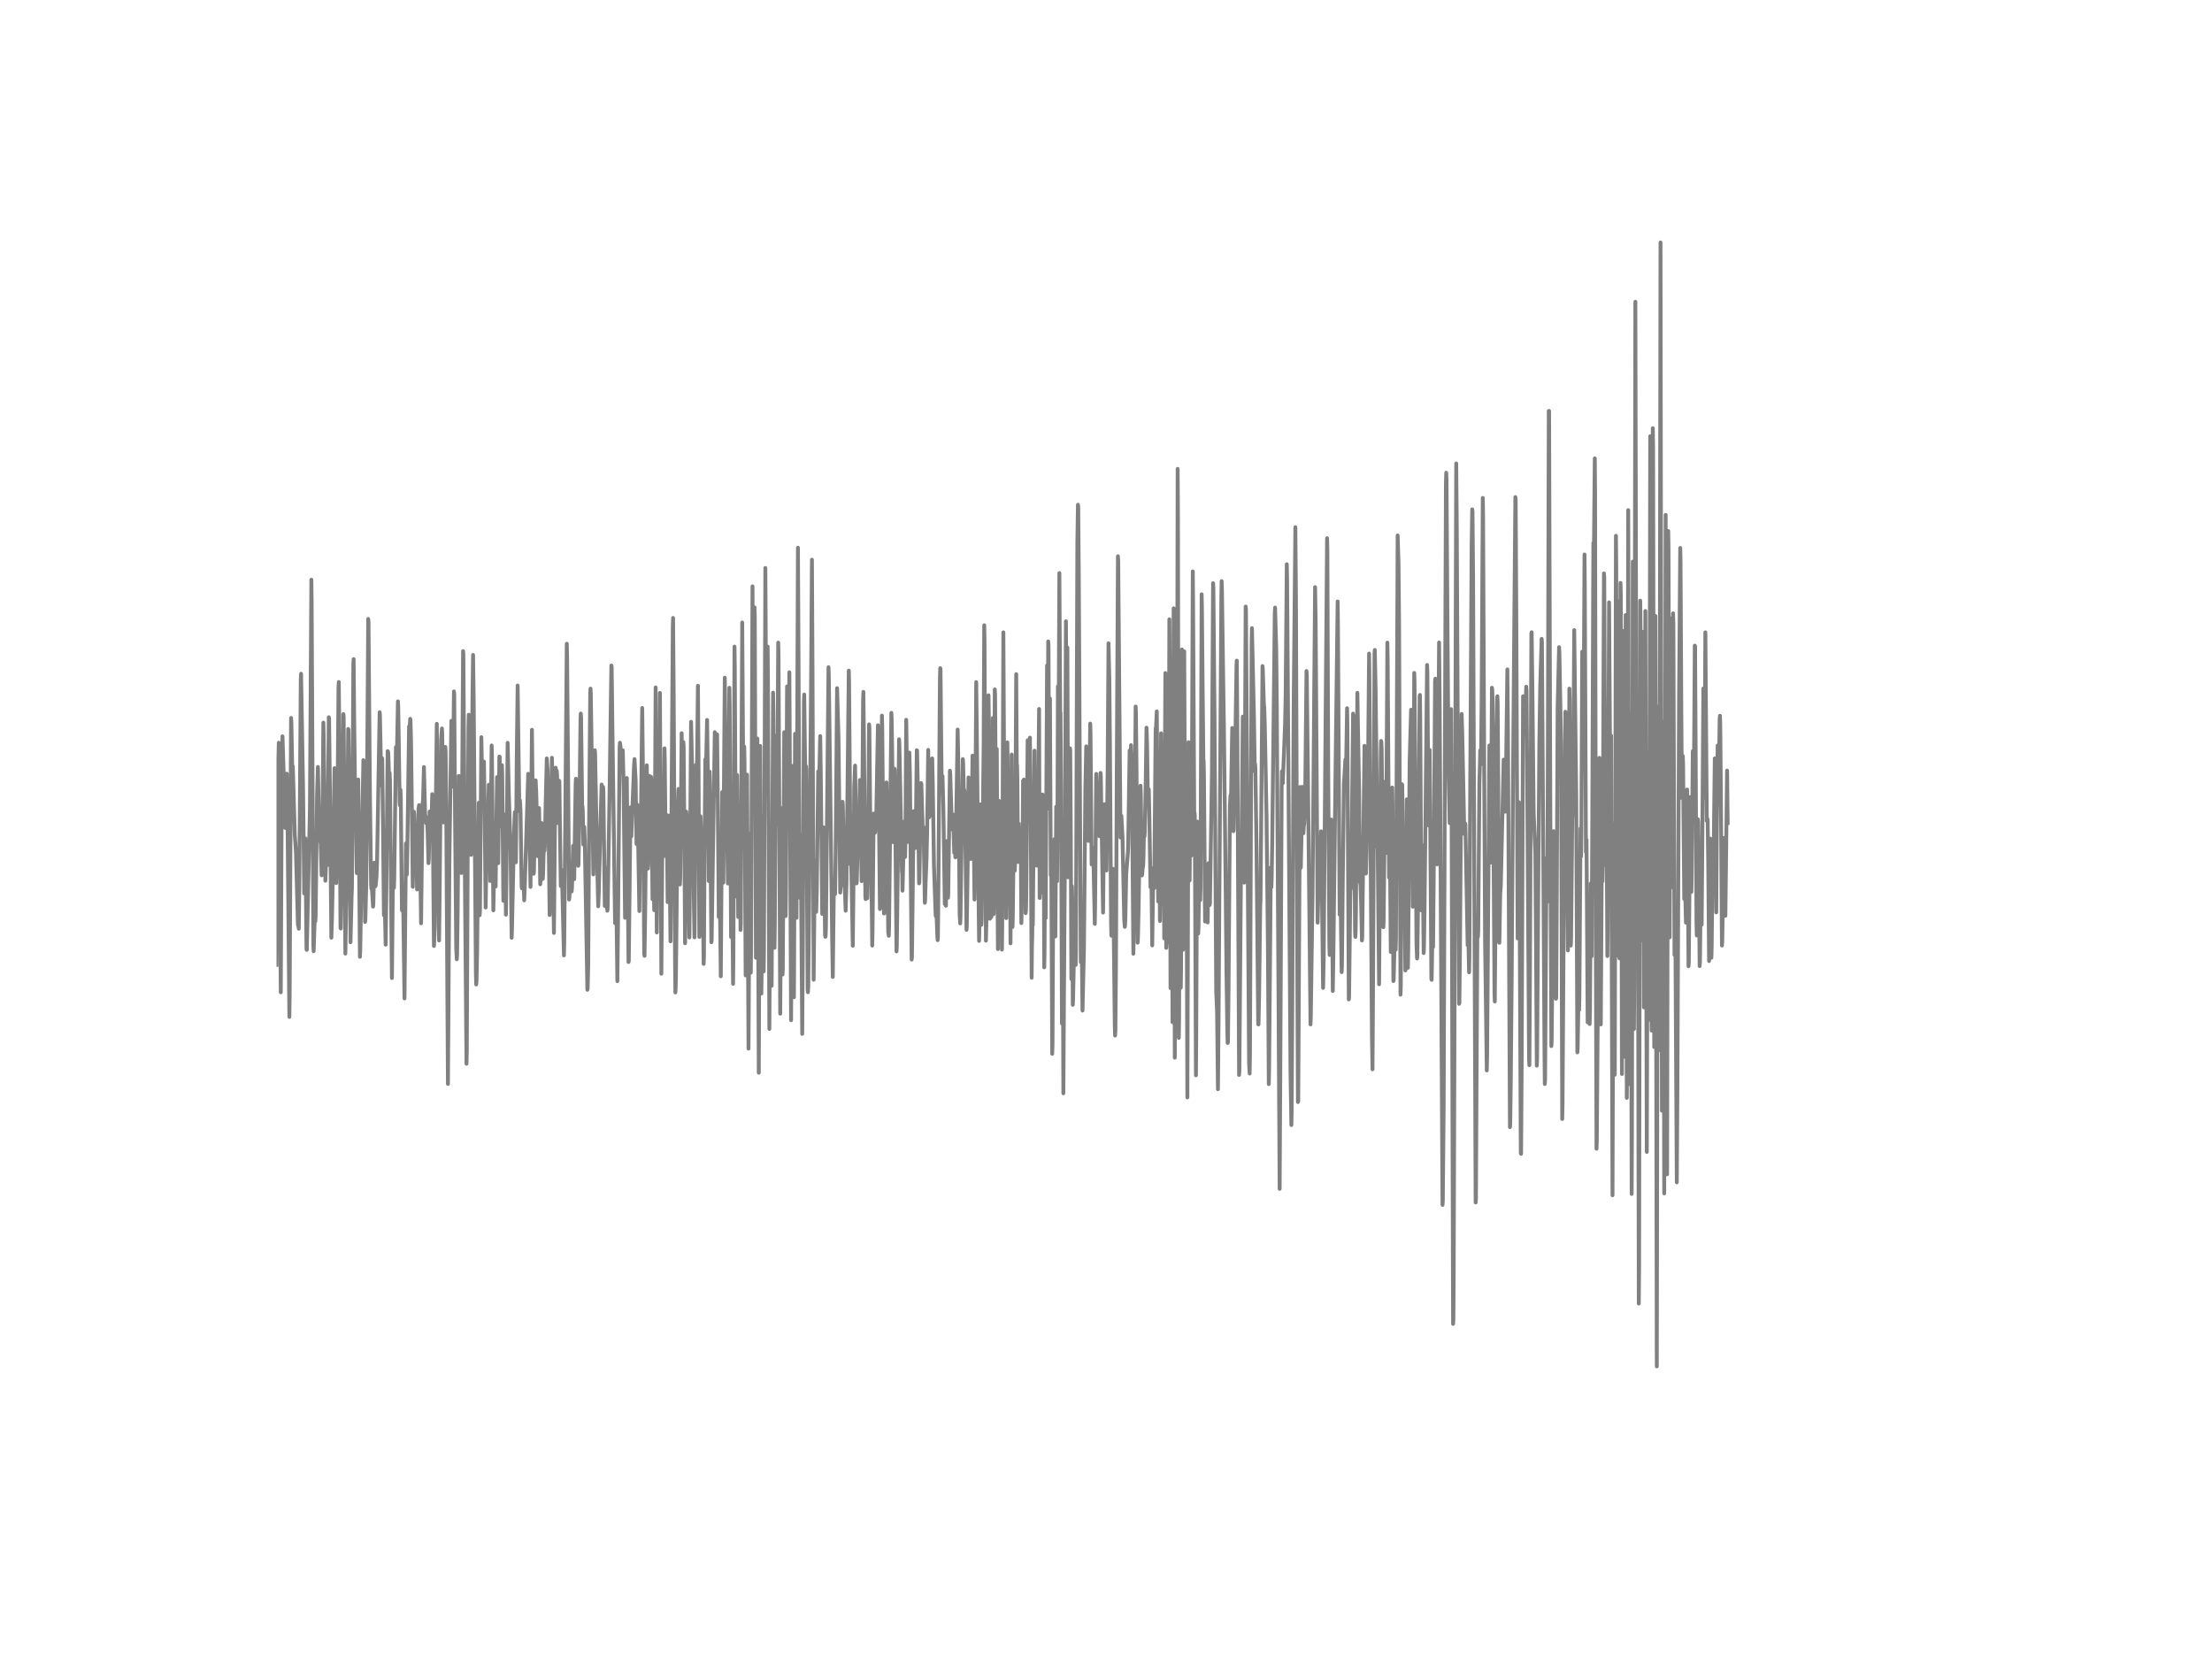 <?xml version="1.0" encoding="utf-8" standalone="no"?>
<!DOCTYPE svg PUBLIC "-//W3C//DTD SVG 1.1//EN"
  "http://www.w3.org/Graphics/SVG/1.1/DTD/svg11.dtd">
<!-- Created with matplotlib (http://matplotlib.org/) -->
<svg height="432pt" version="1.1" viewBox="0 0 576 432" width="576pt" xmlns="http://www.w3.org/2000/svg" xmlns:xlink="http://www.w3.org/1999/xlink">
 <defs>
  <style type="text/css">
*{stroke-linecap:butt;stroke-linejoin:round;}
  </style>
 </defs>
 <g id="figure_1">
  <g id="patch_1">
   <path d="
M0 432
L576 432
L576 0
L0 0
z
" style="fill:#ffffff;"/>
  </g>
  <g id="axes_1">
   <g id="line2d_1">
    <path clip-path="url(#p7ff5b81e1d)" d="
M72 251.261
L72.298 205.382
L72.446 200.285
L72.595 193.402
L72.67 196.541
L72.893 233.376
L73.116 258.403
L73.339 210.336
L73.562 191.731
L74.306 215.606
L74.381 214.829
L74.678 201.466
L74.827 207.859
L75.348 264.797
L75.422 259.901
L75.794 186.95
L75.869 187.958
L76.092 199.795
L76.241 199.507
L76.39 204.403
L76.762 217.45
L76.985 220.474
L77.059 221.683
L77.58 240.778
L77.729 241.267
L77.803 241.843
L77.952 229.142
L78.324 176.928
L78.398 175.43
L78.919 205.469
L79.217 232.656
L79.514 218.314
L79.812 247.2
L79.886 247.344
L80.705 210.768
L80.854 186.749
L81.077 150.95
L81.151 156.538
L81.598 246.134
L81.672 247.69
L81.821 243.11
L81.97 238.531
L82.118 239.885
L82.193 238.502
L82.565 207.082
L82.788 199.709
L82.937 207.197
L83.16 218.429
L83.234 218.573
L83.309 219.12
L83.383 217.594
L83.458 217.91
L83.755 227.933
L83.83 227.558
L83.978 213.504
L84.202 188.16
L84.276 191.299
L84.722 229.344
L84.871 225.341
L84.946 225.312
L85.094 224.794
L85.169 225.312
L85.318 217.766
L85.615 186.778
L85.69 187.066
L85.913 206.506
L86.285 244.176
L86.434 239.366
L86.731 225.859
L87.103 200.026
L87.178 204.202
L87.55 229.949
L87.847 214.886
L88.145 179.002
L88.219 177.59
L88.368 192.221
L88.666 241.613
L88.74 241.786
L89.186 213.043
L89.41 185.942
L89.484 186.662
L89.633 206.534
L89.93 248.323
L90.377 221.741
L90.674 189.83
L90.749 189.946
L90.898 200.89
L91.27 245.357
L91.567 233.117
L91.642 231.274
L91.79 209.587
L92.014 172.81
L92.088 171.629
L92.237 188.419
L92.46 206.275
L92.534 206.016
L92.609 207.024
L92.758 217.507
L92.906 227.357
L92.981 225.802
L93.278 202.992
L93.427 214.57
L93.725 249.158
L93.799 247.718
L94.618 197.952
L94.692 201.667
L95.064 240.086
L95.138 239.395
L95.362 230.582
L95.51 214.656
L95.882 161.174
L95.957 162.096
L96.329 207.11
L96.626 229.805
L96.701 231.418
L96.775 231.072
L96.85 231.446
L97.147 236.083
L97.222 235.133
L97.445 224.65
L97.519 225.254
L97.742 230.813
L97.817 230.64
L98.04 228.336
L98.189 224.218
L98.858 185.453
L98.933 186.173
L99.305 204.49
L99.454 197.376
L99.528 197.491
L99.677 209.962
L99.974 238.33
L100.123 230.266
L100.272 238.963
L100.421 245.99
L100.57 234.845
L100.942 195.59
L101.016 195.648
L101.09 196.022
L101.239 199.939
L101.314 202.762
L101.388 202.502
L101.462 201.264
L101.537 203.05
L101.76 226.003
L102.058 254.688
L102.355 224.016
L102.43 225.11
L102.578 231.187
L102.653 228.97
L103.099 194.554
L103.174 195.014
L103.322 198.269
L103.471 190.493
L103.62 182.63
L103.694 183.926
L103.843 193.488
L104.066 208.781
L104.141 209.702
L104.29 205.67
L104.364 207.888
L104.662 237.034
L104.736 236.803
L104.885 232.224
L104.959 232.829
L105.108 243.715
L105.331 259.987
L105.703 219.638
L105.778 221.078
L105.926 227.76
L106.001 225.917
L106.522 189.139
L106.596 189.686
L106.67 189.571
L106.819 187.181
L106.894 187.642
L107.042 193.517
L107.489 230.928
L107.786 211.373
L107.861 212.237
L108.084 220.272
L108.158 220.186
L108.307 217.075
L108.456 224.304
L108.605 231.619
L108.679 230.986
L108.977 210.797
L109.126 209.645
L109.2 209.731
L109.274 210.48
L109.423 224.506
L109.646 240.432
L109.795 227.731
L110.018 209.702
L110.167 208.061
L110.39 199.738
L110.688 211.718
L110.986 214.339
L111.134 212.87
L111.209 213.331
L111.358 216.614
L111.581 224.765
L111.655 223.642
L111.878 211.315
L111.953 211.574
L112.25 216.816
L112.325 215.981
L112.548 206.794
L112.622 208.262
L112.771 221.712
L112.994 246.336
L113.069 245.069
L113.738 188.477
L113.887 203.539
L114.185 241.094
L114.334 244.896
L114.482 232.656
L114.854 192.682
L115.078 189.686
L115.152 191.126
L115.45 214.166
L115.524 213.331
L115.673 211.171
L115.97 194.496
L116.045 195.965
L116.194 209.414
L116.64 282.25
L116.789 259.814
L117.012 224.621
L117.533 187.699
L117.607 190.723
L117.83 204.835
L117.979 202.675
L118.202 180.038
L118.277 180.701
L118.5 212.87
L118.798 246.97
L118.946 249.792
L119.021 248.554
L119.17 237.408
L119.467 202.042
L119.542 202.157
L119.988 221.28
L120.137 227.328
L120.286 214.915
L120.583 169.555
L120.658 170.131
L120.806 191.213
L121.104 233.693
L121.476 277.008
L121.55 273.552
L121.774 224.419
L121.997 189.427
L122.071 186.115
L122.146 188.16
L122.666 222.605
L122.741 220.07
L123.038 181.018
L123.187 170.534
L123.336 181.306
L123.931 254.026
L124.006 256.358
L124.08 255.466
L124.229 248.467
L124.675 209.04
L124.898 238.33
L124.973 237.12
L125.345 191.962
L125.494 200.314
L125.717 210.019
L126.014 198.298
L126.163 207.859
L126.461 236.314
L126.758 217.507
L126.833 218.285
L126.982 220.07
L127.13 211.114
L127.279 204.346
L127.428 214.397
L127.651 229.402
L127.8 215.146
L128.023 194.122
L128.098 196.339
L128.47 237.062
L128.767 221.222
L128.842 221.914
L129.065 230.842
L129.214 217.363
L129.437 202.358
L129.586 212.698
L129.734 224.765
L129.883 212.611
L130.032 197.002
L130.106 197.059
L130.404 215.174
L130.478 214.166
L130.702 199.248
L130.776 201.811
L131.074 234.557
L131.148 231.936
L131.371 212.093
L131.446 213.763
L131.743 238.186
L131.892 224.736
L132.19 193.43
L132.487 206.362
L132.934 220.531
L133.231 244.205
L133.306 242.448
L133.826 217.997
L134.05 211.488
L134.347 224.534
L134.57 196.483
L134.794 178.512
L134.942 189.744
L135.24 211.229
L135.389 208.406
L135.538 211.056
L135.686 221.107
L135.835 230.813
L135.91 231.331
L136.058 227.645
L136.133 227.875
L136.356 230.352
L136.505 234.442
L136.654 230.582
L137.546 201.494
L137.621 202.675
L137.918 219.034
L138.142 230.957
L138.29 214.8
L138.514 190.032
L138.662 203.28
L138.96 227.53
L139.034 226.982
L139.183 219.955
L139.481 203.194
L139.63 206.189
L140.076 222.979
L140.374 210.422
L140.522 218.314
L140.671 230.266
L140.746 229.373
L140.894 220.128
L141.043 214.31
L141.118 216.557
L141.341 228.883
L141.415 227.587
L141.638 219.005
L141.787 221.568
L141.862 220.618
L142.085 209.587
L142.382 197.491
L142.606 200.659
L142.754 208.781
L143.126 238.272
L143.201 236.256
L143.722 197.318
L143.796 200.947
L144.019 227.184
L144.242 242.938
L144.391 227.155
L144.614 201.811
L144.689 199.91
L144.763 200.544
L144.838 200.515
L144.986 200.746
L145.061 202.013
L145.284 214.31
L145.358 212.266
L145.582 203.309
L145.656 203.482
L145.805 215.318
L146.028 230.726
L146.251 226.522
L146.326 227.155
L146.846 248.784
L146.921 245.846
L147.59 167.626
L147.665 170.909
L147.962 205.613
L148.186 234.24
L148.26 233.722
L148.558 226.493
L148.632 225.802
L148.855 232.138
L148.93 231.36
L149.227 220.243
L149.525 228.941
L149.674 218.026
L149.897 204.202
L149.971 202.79
L150.12 206.102
L150.566 225.456
L150.641 225.11
L150.864 211.834
L151.162 187.382
L151.236 185.798
L151.31 186.864
L151.608 211.2
L151.682 210.019
L151.757 211.286
L151.906 219.926
L151.98 219.264
L152.129 215.318
L152.278 219.062
L152.947 257.741
L153.022 257.51
L153.17 251.261
L153.394 215.837
L153.691 180.758
L153.766 179.318
L153.84 180.499
L154.138 200.746
L154.51 227.702
L154.658 213.648
L154.882 195.36
L154.956 196.109
L155.551 226.896
L155.774 235.997
L155.923 232.253
L156.444 211.546
L156.667 204.288
L156.816 206.016
L156.89 205.987
L157.039 204.922
L157.114 205.901
L157.262 217.882
L157.486 235.91
L157.783 226.061
L157.858 226.349
L158.081 236.458
L158.155 237.149
L158.23 236.544
L158.75 205.066
L159.197 173.299
L159.271 173.587
L159.494 191.558
L160.164 240.403
L160.238 238.531
L160.387 230.784
L160.462 231.85
L160.759 255.494
L160.908 241.814
L161.354 194.496
L161.429 193.402
L161.503 193.92
L161.726 195.619
L161.95 200.89
L162.173 195.389
L162.396 205.037
L162.619 225.974
L162.768 238.992
L162.842 238.502
L163.066 210.595
L163.214 202.589
L163.363 216.298
L163.661 250.512
L163.735 250.253
L163.884 236.602
L164.182 210.221
L164.405 217.766
L165.074 200.026
L165.223 197.664
L165.521 203.194
L165.744 219.782
L165.818 219.408
L165.967 209.558
L166.042 211.344
L166.488 237.235
L166.637 223.037
L166.786 209.99
L166.86 210.422
L166.934 210.624
L167.083 196.512
L167.232 184.358
L167.381 197.434
L167.753 248.352
L167.827 248.899
L167.976 239.366
L168.422 199.277
L168.571 214.339
L168.72 226.176
L168.794 225.197
L169.092 202.042
L169.241 204.202
L169.315 205.584
L169.39 205.469
L169.464 205.872
L169.538 202.272
L169.613 203.309
L169.91 234.154
L170.134 224.189
L170.357 237.005
L170.431 232.109
L170.729 179.002
L171.026 242.822
L171.101 235.19
L171.324 200.803
L171.547 219.667
L171.622 213.965
L171.845 180.442
L171.994 211.517
L172.217 253.565
L172.514 213.014
L172.738 223.066
L173.035 194.87
L173.11 198.269
L173.333 220.646
L173.407 220.128
L173.556 212.208
L173.63 212.813
L173.854 234.902
L173.928 233.146
L174.226 212.381
L174.598 245.126
L174.672 238.416
L175.193 163.766
L175.267 160.915
L175.416 179.29
L175.788 251.002
L175.862 258.432
L175.937 257.165
L176.011 254.198
L176.458 211.862
L176.681 205.44
L176.83 210.192
L177.053 230.323
L177.127 228.538
L177.276 215.29
L177.499 190.925
L177.648 197.376
L177.797 201.264
L177.946 193.258
L178.02 194.41
L178.169 212.899
L178.392 245.616
L178.541 229.488
L178.69 211.344
L178.764 212.064
L178.987 228.048
L179.062 226.81
L179.136 223.008
L179.21 223.584
L179.359 234.413
L179.508 244.118
L179.657 227.875
L179.954 187.958
L180.326 204.778
L180.698 235.939
L180.847 244.09
L180.996 227.386
L181.219 199.133
L181.294 199.133
L181.442 201.379
L181.517 198.586
L181.74 178.57
L181.889 198.384
L182.112 243.974
L182.186 243.024
L182.41 212.554
L182.484 214.57
L182.707 222.144
L182.93 226.147
L183.228 251.002
L183.302 249.302
L183.451 223.094
L183.674 197.693
L183.823 200.083
L183.972 194.237
L184.121 187.469
L184.27 198.125
L184.567 229.43
L184.79 200.947
L184.865 204.374
L185.237 245.357
L185.311 244.982
L186.13 190.666
L186.204 192.797
L186.427 206.938
L186.502 204.662
L186.725 191.213
L186.874 204.202
L187.171 238.79
L187.394 227.962
L187.692 254.227
L187.841 233.837
L188.064 206.246
L188.213 221.338
L188.362 229.834
L188.51 204.806
L188.734 176.467
L188.882 191.414
L189.106 214.8
L189.18 215.376
L189.254 214.858
L189.329 216.355
L189.552 230.064
L189.626 228.509
L189.775 201.466
L189.924 179.088
L189.998 183.379
L190.37 244.003
L190.445 243.226
L190.594 232.598
L190.668 232.656
L190.891 256.186
L190.966 250.051
L191.263 168.374
L191.338 173.76
L191.635 233.434
L191.933 201.811
L192.007 207.802
L192.23 238.79
L192.305 236.774
L192.528 209.472
L192.602 210.682
L192.826 242.16
L192.9 240.518
L193.049 205.21
L193.272 162.096
L193.57 207.686
L193.644 206.218
L193.793 194.41
L193.867 197.894
L194.165 253.997
L194.239 250.714
L194.537 201.725
L194.686 229.834
L194.909 273.062
L195.058 246.826
L195.206 217.046
L195.281 218.256
L195.504 253.277
L195.578 246.307
L195.95 152.678
L196.174 197.117
L196.248 195.821
L196.471 158.15
L196.546 160.483
L196.843 249.389
L196.918 248.467
L197.215 192.307
L197.364 225.974
L197.587 279.341
L197.736 238.56
L197.959 194.237
L198.257 258.72
L198.331 251.722
L198.554 212.496
L198.629 216.24
L198.852 252.96
L198.926 248.438
L199.298 147.898
L199.373 161.578
L199.596 206.707
L199.67 200.4
L199.894 168.374
L199.968 177.418
L200.34 267.936
L200.638 215.491
L200.712 223.382
L200.935 256.704
L201.084 223.238
L201.307 180.355
L201.382 186.749
L201.679 246.797
L201.754 241.469
L202.051 191.587
L202.274 214.627
L202.349 213.158
L202.498 190.752
L202.646 167.338
L202.721 170.246
L203.167 263.962
L203.242 253.766
L203.465 210.451
L203.539 215.434
L203.762 253.766
L203.837 252.326
L204.209 190.666
L204.581 238.531
L204.655 233.03
L204.953 178.742
L205.102 194.381
L205.25 209.242
L205.399 189.6
L205.548 175.056
L205.697 204.144
L205.994 265.661
L206.143 238.646
L206.366 199.45
L206.441 206.707
L206.738 259.67
L207.036 191.069
L207.11 193.027
L207.408 238.992
L207.557 200.573
L207.78 142.627
L207.929 171.226
L208.226 233.75
L208.45 217.277
L208.524 220.243
L208.896 269.232
L209.045 247.718
L209.342 182.746
L209.417 180.845
L209.566 192.998
L209.714 203.222
L209.863 199.507
L209.938 200.256
L210.086 220.33
L210.31 257.654
L210.384 258.374
L210.458 257.194
L210.682 236.083
L211.202 178.598
L211.426 145.738
L211.574 174.394
L211.872 255.12
L212.021 240.374
L212.17 224.016
L212.244 224.822
L212.467 237.466
L212.542 237.437
L212.69 231.763
L213.062 200.861
L213.137 201.12
L213.286 204
L213.583 191.674
L213.732 201.926
L214.104 237.984
L214.402 215.434
L214.476 216.787
L214.55 219.984
L214.848 243.542
L214.922 243.946
L214.997 243.6
L215.071 241.354
L215.741 173.731
L215.815 175.776
L216.708 245.155
L216.857 254.4
L217.08 235.392
L217.154 229.373
L217.229 229.402
L217.452 232.829
L217.601 222.374
L217.973 179.203
L218.345 192.192
L218.791 232.426
L219.014 229.69
L219.386 208.781
L219.461 209.501
L219.907 230.784
L219.982 230.784
L220.205 237.149
L220.428 229.603
L221.023 174.624
L221.098 177.677
L221.47 225.139
L221.544 224.074
L221.618 223.008
L221.767 230.179
L222.065 246.278
L222.214 232.829
L222.437 204.979
L222.66 199.363
L222.809 208.867
L223.032 230.035
L223.106 229.488
L223.255 223.958
L223.478 213.274
L223.627 216.182
L223.702 215.894
L223.925 203.107
L224.148 215.059
L224.371 229.459
L224.52 213.562
L224.743 182.515
L224.818 180.154
L224.966 192.653
L225.338 233.52
L225.413 234.125
L225.487 232.8
L225.562 232.858
L225.71 233.232
L225.785 233.923
L225.859 233.866
L226.008 225.571
L226.306 188.621
L226.38 189.427
L226.678 220.358
L226.752 219.725
L226.826 220.099
L227.124 246.221
L227.198 243.11
L227.496 211.862
L227.57 212.093
L227.794 216.845
L227.868 216.787
L228.091 212.611
L228.166 212.784
L228.314 205.008
L228.612 188.851
L228.761 201.408
L229.133 236.717
L229.207 235.882
L229.654 186.346
L229.728 189.197
L230.174 237.869
L230.249 237.84
L230.621 217.277
L230.844 203.741
L230.993 213.302
L231.29 242.621
L231.439 243.686
L231.514 241.066
L232.109 185.626
L232.183 186.979
L232.332 196.656
L232.555 219.293
L232.63 218.314
L232.927 200.17
L233.002 200.602
L233.15 216.096
L233.448 247.747
L233.522 246.422
L233.82 223.066
L234.118 192.509
L234.192 193.776
L234.862 226.954
L234.936 227.472
L235.01 231.936
L235.457 213.907
L235.531 214.454
L235.68 223.152
L235.754 219.898
L235.978 187.44
L236.424 219.235
L236.498 215.808
L236.796 195.965
L236.945 201.869
L237.168 228.192
L237.391 249.878
L237.466 249.302
L237.614 236.717
L237.912 211.229
L237.986 211.344
L238.21 220.877
L238.284 220.848
L238.358 220.186
L238.507 213.907
L238.73 195.36
L238.805 195.418
L238.954 202.646
L239.326 230.035
L239.4 229.488
L239.846 203.914
L239.921 204.144
L240.293 216.47
L240.367 215.635
L240.442 215.347
L240.516 216.557
L240.665 225.37
L240.814 235.075
L240.888 234.701
L241.037 229.43
L241.26 223.901
L241.409 217.536
L241.706 195.274
L241.93 212.842
L242.004 212.438
L242.078 210.739
L242.153 212.381
L242.227 211.891
L242.599 197.722
L242.674 198.931
L242.748 197.491
L242.897 204.547
L243.194 225.168
L243.641 238.387
L243.715 238.618
L243.79 236.918
L243.864 238.042
L244.087 243.83
L244.162 244.81
L244.236 243.83
L244.385 227.27
L244.757 176.438
L244.831 173.99
L244.906 174.134
L245.054 189.398
L245.203 203.453
L245.278 202.157
L245.352 202.819
L245.426 202.099
L245.65 210.566
L246.022 235.421
L246.096 235.306
L246.245 234.182
L246.319 235.853
L246.468 226.723
L246.542 219.005
L246.617 219.091
L246.84 233.779
L246.914 232.944
L247.361 200.688
L247.435 201.466
L247.658 208.608
L247.882 215.981
L247.956 215.693
L248.105 212.467
L248.179 212.093
L248.477 222.058
L248.626 218.256
L248.774 223.238
L248.849 223.21
L249.146 204.23
L249.37 189.974
L249.518 196.858
L249.89 238.042
L250.039 240.461
L250.114 238.675
L250.709 197.664
L250.783 198.24
L251.006 207.398
L251.081 205.642
L251.155 206.189
L251.23 206.966
L251.453 224.16
L251.676 242.131
L251.75 240.979
L251.974 225.6
L252.197 202.445
L252.271 202.877
L252.42 210.192
L252.643 221.885
L252.792 223.67
L252.941 221.741
L253.238 196.771
L253.313 197.117
L253.759 234.24
L253.908 222.173
L254.206 177.619
L254.354 190.493
L254.652 219.005
L254.95 245.011
L255.024 241.958
L255.247 209.472
L255.322 213.59
L255.545 240.835
L255.619 239.424
L256.14 194.179
L256.289 162.816
L256.363 166.618
L256.735 244.954
L256.81 241.699
L257.033 232.598
L257.182 221.885
L257.405 181.046
L257.479 186.346
L257.777 239.251
L258 228.307
L258.149 238.79
L258.223 234.528
L258.521 186.979
L258.744 238.042
L258.818 234.154
L259.042 179.52
L259.116 180.874
L259.339 211.949
L259.562 195.043
L259.711 227.011
L259.86 247.142
L260.158 208.55
L260.381 242.074
L260.53 225.917
L260.678 209.242
L260.753 217.19
L260.902 247.286
L260.976 240.893
L261.274 164.659
L261.571 219.293
L261.646 218.198
L261.794 209.818
L262.018 239.078
L262.092 233.606
L262.315 193.315
L262.687 224.995
L262.91 208.896
L263.134 245.645
L263.431 196.483
L263.654 241.382
L263.729 238.56
L263.952 219.926
L264.101 202.906
L264.25 226.723
L264.324 224.794
L264.622 175.546
L264.77 200.515
L264.845 199.248
L264.919 202.963
L265.068 224.448
L265.217 214.57
L265.291 214.483
L265.366 220.906
L265.44 219.264
L265.514 216.528
L265.589 218.083
L265.663 215.693
L265.812 220.33
L265.961 240.374
L266.258 225.888
L266.407 203.309
L266.556 206.304
L266.63 202.992
L266.705 205.469
L266.928 221.309
L267.002 222.95
L267.077 237.782
L267.151 237.149
L267.226 233.578
L267.598 192.768
L267.97 209.414
L268.118 195.504
L268.193 192.077
L268.416 215.059
L268.639 254.602
L268.714 246.394
L268.788 244.118
L268.862 236.89
L268.937 240.922
L269.086 225.053
L269.16 223.325
L269.383 195.475
L269.458 209.213
L269.532 206.621
L269.681 204.691
L269.978 225.427
L270.053 218.573
L270.127 222.979
L270.276 204.115
L270.35 206.966
L270.574 184.618
L270.722 233.837
L270.797 231.36
L270.946 224.765
L271.02 232.541
L271.318 210.595
L271.466 206.88
L271.615 232.397
L271.764 212.928
L271.913 251.894
L271.987 248.525
L272.136 224.592
L272.285 239.078
L272.657 173.27
L272.806 196.57
L272.954 167.021
L273.029 168.115
L273.178 210.566
L273.252 204.749
L273.401 181.882
L273.624 227.904
L273.698 225.802
L273.773 228.509
L273.996 274.416
L274.07 272.026
L274.294 223.555
L274.442 243.658
L274.591 218.486
L274.666 223.21
L274.814 243.859
L275.038 210.048
L275.112 210.106
L275.261 229.459
L275.335 220.906
L275.484 178.714
L275.633 197.52
L275.856 149.222
L275.93 161.664
L276.079 185.626
L276.154 185.597
L276.302 205.526
L276.526 266.525
L276.674 236.4
L276.749 243.744
L276.898 284.698
L277.046 259.699
L277.27 227.299
L277.567 161.779
L277.716 191.875
L277.79 189.744
L277.939 168.605
L278.162 228.451
L278.237 224.419
L278.534 196.944
L278.609 194.842
L278.683 195.216
L278.832 217.478
L278.981 254.947
L279.13 230.726
L279.204 233.491
L279.353 261.658
L279.427 260.045
L279.65 249.389
L279.725 249.792
L279.799 250.858
L279.874 249.763
L279.948 250.368
L280.022 248.294
L280.097 251.261
L280.171 247.776
L280.543 141.331
L280.692 131.424
L280.766 131.827
L280.915 149.914
L281.436 250.512
L281.51 247.517
L281.585 242.275
L281.659 244.234
L281.882 263.155
L282.031 256.79
L282.254 247.056
L282.626 205.498
L282.85 194.352
L283.073 206.65
L283.147 205.843
L283.296 209.501
L283.445 218.976
L283.519 218.832
L283.891 188.419
L283.966 190.81
L284.263 225.11
L284.338 224.477
L284.412 224.707
L284.635 220.819
L284.784 226.522
L285.082 240.576
L285.156 236.314
L285.454 201.523
L285.602 205.786
L285.9 216.816
L286.049 217.507
L286.198 216.816
L286.272 217.738
L286.346 217.277
L286.57 201.264
L286.644 202.042
L287.239 237.638
L287.462 214.915
L287.611 209.414
L287.834 220.675
L287.909 218.832
L288.132 226.666
L288.43 200.342
L288.653 167.51
L288.876 177.043
L289.025 194.323
L289.322 240.605
L289.397 243.658
L289.471 242.246
L289.769 226.234
L289.843 227.875
L289.992 240.374
L290.29 267.043
L290.364 269.664
L290.438 268.426
L290.587 252.586
L290.81 201.034
L291.108 144.845
L291.182 146.4
L291.406 173.386
L291.778 218.083
L291.852 217.997
L292.001 212.438
L292.298 218.026
L292.745 239.453
L292.894 241.354
L292.968 240.835
L293.042 239.05
L293.266 227.616
L293.712 221.914
L293.786 219.811
L294.158 195.418
L294.307 197.606
L294.53 194.035
L294.679 198.614
L294.828 212.986
L295.126 248.352
L295.2 244.522
L295.721 183.984
L295.795 185.856
L295.944 200.342
L296.242 245.472
L296.316 244.147
L296.465 237.811
L296.986 204.605
L297.06 206.506
L297.358 227.962
L297.432 227.645
L297.581 225.514
L297.655 225.658
L297.73 224.246
L297.878 217.133
L297.953 217.565
L298.027 217.795
L298.102 216.787
L298.325 205.066
L298.548 189.485
L298.697 194.035
L298.92 209.27
L299.143 205.526
L299.292 212.842
L299.59 231.014
L299.738 226.291
L299.813 227.357
L300.036 246.192
L300.185 235.622
L300.334 226.061
L300.408 226.81
L300.557 231.274
L300.929 189.686
L301.003 189.888
L301.226 185.251
L301.375 203.626
L301.598 234.73
L301.822 210.998
L301.896 217.45
L302.045 239.827
L302.119 235.19
L302.342 190.954
L302.64 230.986
L302.863 198.298
L302.938 202.646
L303.161 244.349
L303.31 205.181
L303.458 175.258
L303.682 246.826
L303.756 244.925
L303.979 199.104
L304.202 245.386
L304.277 236.227
L304.5 161.261
L304.574 172.694
L304.798 257.28
L304.872 248.064
L305.021 202.157
L305.095 204.634
L305.318 266.179
L305.467 201.782
L305.616 158.41
L305.914 275.424
L305.988 255.091
L306.137 194.611
L306.211 200.026
L306.36 251.117
L306.434 244.925
L306.658 122.093
L306.732 134.102
L306.955 270.269
L307.03 265.546
L307.253 189.485
L307.476 257.194
L307.55 251.837
L307.774 169.123
L307.922 213.504
L308.071 247.315
L308.22 197.894
L308.369 169.613
L308.666 239.136
L308.89 196.886
L309.038 237.898
L309.187 285.763
L309.336 239.165
L309.485 193.258
L309.559 199.853
L309.782 229.258
L310.006 198.672
L310.08 201.955
L310.229 222.778
L310.303 222.49
L310.452 183.034
L310.601 148.79
L310.675 156.653
L310.973 212.87
L311.047 211.546
L311.122 212.467
L311.419 280.003
L311.494 270.701
L311.717 214.253
L311.791 213.936
L312.014 243.082
L312.089 241.181
L312.312 223.44
L312.386 224.966
L312.535 234.384
L312.61 231.13
L312.907 154.752
L312.982 158.554
L313.13 175.603
L313.354 197.75
L313.428 198.24
L313.502 201.61
L313.8 239.971
L313.874 239.712
L314.023 228.624
L314.47 240.202
L314.618 229.747
L314.693 224.765
L314.767 226.579
L314.99 235.651
L315.065 235.306
L315.586 201.206
L315.883 151.872
L315.958 152.938
L316.255 186.173
L316.702 258.23
L316.925 263.587
L317.148 283.632
L317.297 266.813
L318.041 155.587
L318.115 151.325
L318.19 153.686
L318.562 180.24
L318.71 189.974
L319.157 230.64
L319.38 253.622
L319.603 268.829
L319.678 271.594
L319.752 271.45
L319.901 258.23
L320.273 209.789
L320.422 207.082
L320.496 207.6
L320.57 207.254
L320.868 189.571
L321.017 201.466
L321.166 216.442
L321.24 215.952
L321.761 187.757
L321.984 173.213
L322.058 172.032
L322.207 191.616
L322.654 279.917
L322.728 278.822
L323.174 222.662
L323.323 218.458
L323.621 186.605
L323.695 190.982
L323.993 229.834
L324.067 225.226
L324.365 157.949
L324.439 158.698
L325.258 276.922
L325.406 279.542
L325.481 274.934
L325.704 220.128
L325.927 167.568
L326.002 163.565
L326.522 186.547
L326.746 200.918
L326.82 198.931
L326.894 200.054
L327.192 220.358
L327.638 266.726
L327.713 266.755
L327.862 259.786
L328.159 235.968
L328.234 234.528
L328.457 208.09
L328.754 173.443
L328.829 174.278
L329.126 183.955
L329.201 183.984
L329.35 188.794
L329.796 212.064
L330.168 246.48
L330.391 282.307
L330.466 278.851
L330.912 225.859
L331.061 231.043
L331.135 228.941
L331.284 219.523
L331.954 159.648
L332.028 158.208
L332.326 169.008
L332.474 183.581
L333.218 309.581
L333.367 282.509
L333.739 205.296
L333.814 200.832
L333.888 201.034
L334.037 203.914
L334.632 188.592
L334.781 180.989
L335.078 146.918
L335.153 150.691
L336.046 278.995
L336.269 292.963
L336.343 289.45
L336.492 264.134
L336.864 184.618
L337.31 137.27
L337.459 155.616
L337.831 255.782
L337.98 286.973
L338.054 286.8
L338.501 204.95
L338.575 213.072
L338.724 225.946
L338.873 219.322
L339.096 204.893
L339.17 205.526
L339.394 216.989
L339.542 214.656
L339.617 214.627
L339.84 209.875
L340.212 174.739
L340.286 175.92
L340.733 216.384
L341.254 266.755
L341.328 264.739
L341.774 233.088
L342.072 198.211
L342.444 152.88
L342.593 161.664
L342.816 195.475
L343.114 240.259
L343.337 230.842
L343.56 217.939
L343.783 225.053
L343.932 219.638
L344.006 216.47
L344.081 219.178
L344.527 257.251
L344.676 250.31
L345.569 140.15
L345.643 143.405
L345.866 201.235
L346.164 246.077
L346.238 248.669
L346.313 247.258
L346.462 233.376
L346.685 213.418
L346.834 230.611
L347.057 258.058
L347.206 248.813
L347.801 198.384
L348.322 156.624
L348.396 163.046
L348.842 238.157
L348.991 231.245
L349.066 231.821
L349.214 243.11
L349.363 253.133
L349.438 251.664
L349.661 228.739
L349.958 204.23
L350.33 197.808
L350.479 199.219
L350.554 197.75
L350.777 184.416
L350.851 188.39
L351 218.285
L351.223 260.246
L351.298 259.584
L351.595 233.808
L351.67 231.446
L351.744 231.562
L351.818 230.582
L351.967 220.186
L352.339 185.827
L352.414 186.374
L352.562 200.371
L352.86 242.851
L352.934 243.974
L353.009 242.362
L353.083 237.322
L353.455 180.413
L353.902 205.843
L354.125 229.661
L354.274 230.323
L354.422 234.643
L354.646 244.896
L354.72 243.946
L355.018 218.371
L355.315 194.208
L355.464 208.003
L355.687 227.472
L355.836 222.346
L356.282 194.726
L356.506 170.189
L356.58 175.056
L357.25 269.75
L357.398 278.448
L357.547 254.515
L357.919 170.189
L357.994 169.238
L358.217 180.096
L358.663 220.704
L358.738 220.042
L358.886 234.442
L359.11 256.301
L359.258 237.466
L359.556 195.907
L359.63 192.941
L359.705 193.229
L359.779 195.014
L359.928 207.974
L360.226 241.44
L360.3 239.453
L360.672 203.539
L360.746 208.637
L360.895 222.115
L360.97 218.861
L361.267 167.338
L361.342 171.514
L361.714 228.509
L361.862 217.45
L361.937 220.531
L362.16 247.891
L362.234 246.682
L362.532 205.066
L362.606 209.558
L362.83 255.466
L362.904 255.35
L363.202 242.938
L363.276 243.139
L363.425 247.286
L363.499 244.262
L363.648 209.443
L363.946 139.43
L364.169 146.602
L364.318 162.557
L364.69 259.008
L364.764 256.56
L365.062 204.202
L365.136 204.317
L365.434 228.278
L365.508 228.163
L365.582 227.04
L365.657 227.27
L365.806 237.034
L365.954 252.701
L366.029 251.894
L366.326 208.147
L366.475 231.245
L366.624 252.01
L366.698 247.056
L367.07 198.182
L367.442 184.819
L367.591 191.99
L367.889 236.112
L367.963 231.677
L368.261 175.229
L368.335 177.389
L368.856 246.019
L369.005 249.59
L369.079 248.784
L369.228 236.976
L369.674 181.162
L369.749 180.96
L369.823 187.325
L370.121 237.062
L370.195 234.586
L370.418 220.128
L370.567 233.146
L370.716 248.179
L370.79 246.854
L370.939 237.034
L371.609 173.155
L371.683 175.027
L371.981 214.944
L372.055 213.187
L372.278 195.302
L372.427 213.389
L372.725 254.89
L372.799 255.149
L373.022 242.102
L373.097 243.917
L373.171 246.595
L373.32 229.776
L373.692 177.475
L373.766 176.726
L373.841 178.944
L374.064 208.234
L374.213 225.082
L374.287 224.822
L374.436 206.045
L374.734 167.309
L374.882 183.12
L375.626 313.757
L375.701 312.778
L375.924 288.47
L376.222 203.683
L376.519 125.894
L376.594 123.101
L376.668 124.886
L376.891 159.389
L377.189 199.766
L377.486 214.339
L377.561 213.821
L377.635 211.805
L377.858 184.646
L378.007 215.174
L378.379 344.746
L378.454 343.882
L378.528 334.234
L379.198 120.682
L379.346 138.451
L379.942 261.398
L380.016 261.254
L380.165 247.92
L380.611 185.914
L380.76 190.723
L381.281 216.067
L381.355 217.219
L381.504 214.397
L381.578 214.656
L382.174 246.134
L382.322 245.213
L382.397 246.653
L382.546 253.19
L382.62 249.706
L382.843 204.432
L383.215 142.051
L383.364 132.634
L383.438 133.181
L383.587 150.547
L384.257 313.123
L384.331 312.173
L384.703 240.864
L384.778 241.642
L384.852 243.974
L384.926 242.304
L385.224 204.23
L385.373 198.787
L385.447 195.389
L385.522 196.944
L385.596 199.018
L385.67 196.829
L385.819 182.026
L386.117 129.667
L386.191 134.477
L386.414 185.798
L386.712 245.242
L387.158 278.736
L387.233 275.078
L387.828 194.122
L387.977 207.197
L388.126 224.65
L388.2 223.354
L388.498 179.088
L388.572 179.635
L388.646 181.565
L388.944 225.082
L389.167 258.576
L389.242 260.794
L389.39 242.851
L389.688 190.003
L389.837 181.968
L389.911 181.306
L389.986 183.005
L390.134 203.309
L390.358 245.386
L390.432 245.501
L390.655 232.685
L390.804 230.726
L391.548 197.808
L391.622 199.018
L391.92 211.373
L392.069 208.781
L392.515 174.307
L392.664 190.81
L393.185 293.51
L393.259 292.675
L393.408 280.723
L393.631 255.725
L394.003 199.997
L394.45 147.062
L394.598 129.437
L394.673 130.099
L394.822 155.875
L395.194 244.349
L395.491 208.867
L395.566 210.048
L395.714 235.45
L396.012 300.221
L396.086 300.451
L396.235 277.526
L396.607 181.306
L396.682 182.342
L396.905 190.262
L396.979 191.328
L397.054 190.81
L397.426 178.829
L397.5 179.952
L397.723 209.242
L398.17 275.827
L398.244 277.382
L398.393 253.68
L398.765 164.918
L398.839 164.63
L399.062 182.4
L399.36 211.603
L399.806 222.288
L399.955 242.88
L400.178 277.498
L400.253 275.77
L400.476 242.074
L400.848 192.941
L401.071 178.771
L401.443 166.358
L401.518 167.222
L401.666 190.55
L402.187 274.272
L402.262 282.278
L402.336 281.213
L402.708 223.469
L402.782 225.6
L402.931 234.787
L403.08 189.456
L403.303 107.002
L403.378 107.002
L403.675 205.584
L403.973 272.4
L404.047 271.133
L404.568 216.442
L404.717 219.062
L404.791 217.853
L404.866 220.934
L405.163 260.074
L405.238 259.872
L405.386 230.928
L405.61 184.272
L405.982 168.518
L406.056 169.757
L406.502 194.122
L406.8 291.379
L406.874 287.837
L407.246 230.179
L407.618 185.338
L407.693 186.432
L407.842 197.549
L408.288 247.488
L408.437 229.2
L408.66 179.318
L408.734 182.544
L409.032 246.221
L409.106 244.09
L409.404 213.36
L409.553 210.941
L409.702 197.635
L409.925 164.083
L410.446 207.226
L410.743 274.042
L410.818 272.832
L411.041 259.354
L411.19 263.011
L411.264 260.333
L411.562 215.722
L411.71 223.008
L411.785 217.363
L412.008 169.699
L412.082 174.422
L412.306 200.486
L412.603 144.384
L412.678 152.736
L412.975 221.856
L413.124 218.659
L413.273 241.699
L413.422 266.208
L413.496 263.242
L413.719 234.01
L413.942 266.669
L414.017 263.76
L414.24 230.035
L414.463 248.986
L414.612 217.45
L414.91 141.36
L414.984 142.944
L415.058 142.57
L415.282 119.357
L415.356 128.832
L415.579 251.693
L415.728 299.126
L415.802 297.11
L416.174 247.056
L416.472 197.347
L416.546 203.165
L416.844 266.755
L417.142 216.902
L417.29 229.488
L417.365 225.37
L417.662 149.309
L417.737 150.202
L418.034 225.226
L418.109 220.474
L418.258 203.338
L418.332 207.917
L418.555 248.957
L418.63 240.979
L419.002 156.854
L419.299 203.798
L419.522 191.558
L419.671 240.95
L419.894 311.251
L420.043 262.061
L420.192 214.483
L420.266 224.074
L420.49 279.859
L420.638 206.794
L420.787 139.517
L420.862 147.322
L421.085 248.813
L421.159 242.678
L421.382 156.538
L421.457 162.787
L421.68 249.533
L421.754 244.608
L421.978 151.786
L422.052 154.867
L422.35 279.658
L422.498 224.275
L422.647 164.285
L422.722 173.501
L422.945 275.165
L423.019 274.502
L423.317 160.166
L423.466 218.198
L423.614 285.878
L423.689 275.51
L423.986 132.835
L424.284 282.307
L424.358 269.203
L424.582 185.683
L424.656 200.17
L424.879 310.906
L424.954 294.749
L425.177 146.227
L425.251 152.074
L425.474 267.965
L425.549 256.358
L425.846 78.576
L426.218 251.866
L426.293 231.274
L426.442 200.141
L426.59 264.048
L426.739 339.446
L426.814 330.374
L427.111 156.422
L427.186 163.19
L427.409 244.838
L427.558 208.55
L427.781 164.544
L427.93 213.302
L428.078 262.32
L428.153 253.565
L428.45 159.101
L428.599 216.01
L428.822 299.962
L429.12 195.994
L429.194 207.6
L429.418 265.517
L429.566 192.451
L429.715 113.597
L429.79 116.333
L430.087 268.368
L430.162 244.349
L430.385 111.494
L430.459 116.506
L430.757 272.659
L431.054 160.397
L431.129 184.906
L431.426 355.805
L431.724 184.013
L431.798 194.582
L432.022 273.466
L432.096 254.515
L432.394 63.139
L432.542 161.894
L432.766 289.219
L433.063 187.901
L433.138 209.645
L433.361 310.762
L433.435 293.597
L433.733 134.074
L433.956 269.03
L434.105 305.779
L434.402 138.278
L434.477 142.886
L434.774 244.09
L435.072 161.002
L435.146 172.579
L435.37 231.014
L435.444 224.736
L435.667 159.706
L435.742 162.557
L436.039 248.669
L436.114 247.344
L436.262 242.275
L436.411 269.059
L436.634 307.882
L436.783 284.496
L437.23 181.018
L437.527 142.685
L437.602 145.709
L437.825 188.016
L437.974 207.802
L438.197 196.858
L438.271 198.989
L438.569 234.067
L438.718 230.842
L438.792 231.245
L439.015 240.259
L439.164 226.406
L439.313 205.584
L439.387 207.773
L439.685 251.606
L439.759 250.886
L440.131 207.571
L440.206 210.854
L440.429 232.253
L440.503 229.258
L440.801 195.59
L440.875 196.051
L441.024 204.835
L441.098 201.869
L441.322 168.115
L441.396 168.23
L441.545 195.994
L441.768 240.403
L441.842 243.6
L442.14 213.331
L442.214 214.051
L442.363 226.608
L442.586 251.578
L442.661 250.397
L442.884 230.784
L443.107 240.778
L443.256 222.691
L443.554 179.29
L443.702 198.73
L443.777 207.686
L443.851 204.749
L444.074 164.659
L444.223 184.733
L444.446 213.763
L444.521 213.763
L444.595 213.245
L444.67 213.504
L444.818 224.448
L445.042 250.253
L445.339 218.371
L445.414 219.638
L445.637 249.389
L445.711 246.97
L446.009 219.638
L446.083 220.013
L446.158 223.728
L446.232 222.547
L446.53 197.491
L446.678 209.386
L446.902 237.581
L447.05 216.269
L447.274 194.122
L447.497 209.357
L447.794 187.325
L447.869 186.374
L447.943 188.362
L448.166 213.475
L448.39 246.221
L448.464 245.213
L448.91 218.198
L448.985 219.379
L449.282 238.474
L449.431 226.09
L449.729 200.659
L449.878 214.31
L449.878 214.31" style="fill:none;stroke:#808080;stroke-linecap:square;"/>
   </g>
  </g>
 </g>
 <defs>
  <clipPath id="p7ff5b81e1d">
   <rect height="345.6" width="446.4" x="72.0" y="43.2"/>
  </clipPath>
 </defs>
</svg>
